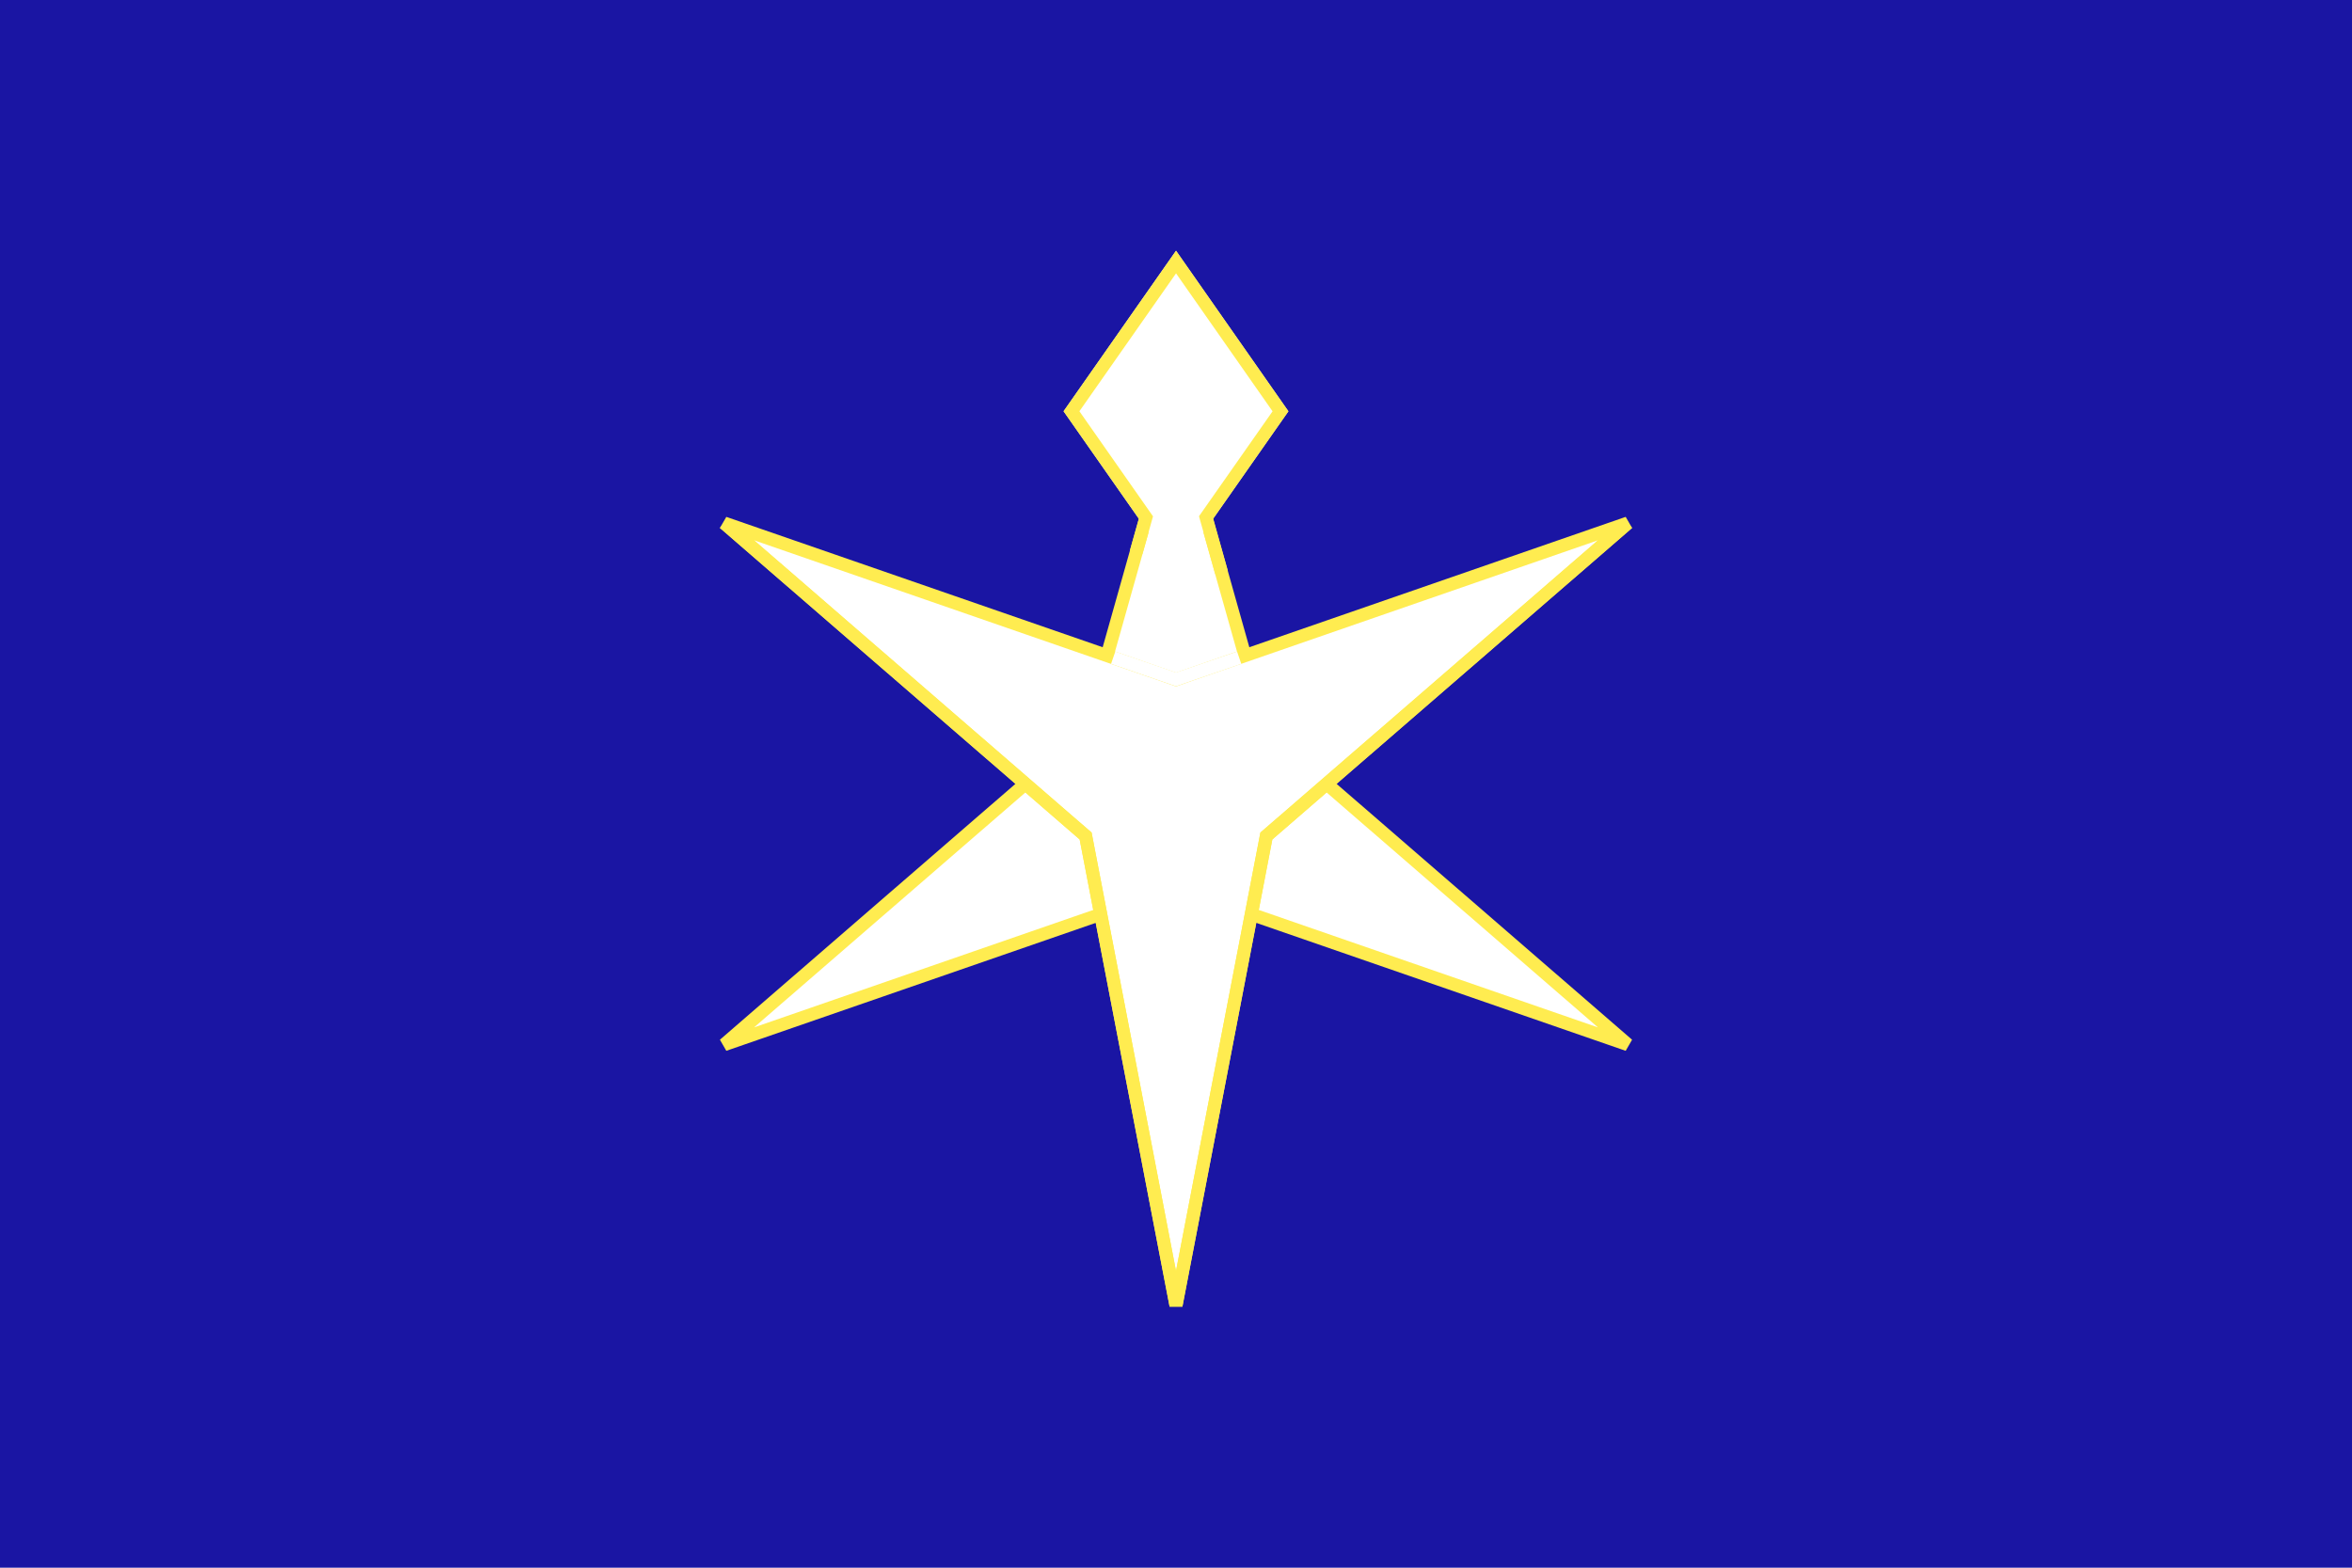<svg xmlns="http://www.w3.org/2000/svg" width="600" height="400" version="1"><path style="marker:none" color="#000" fill="#1a15a3" fill-rule="evenodd" overflow="visible" d="M0 0h600v400H0z"/><path d="m300 104.935-23.052 81.756-92.208 79.854L300 226.618l115.26 39.927-92.208-79.854L300 104.935z" fill="#fff" fill-rule="evenodd" stroke="#ffec50" stroke-width="3.327"/><path d="m300 173.382-115.26-39.928 92.208 79.855L300 333.09l23.052-119.782 92.208-79.855L300 173.382z" fill="#fff" fill-rule="evenodd" stroke="#ffec50" stroke-width="3.327"/><path d="m300 66.909-26.618 38.026L300 142.96l26.618-38.026L300 66.909z" fill="#fff" fill-rule="evenodd" stroke="#fff" stroke-width="3.327"/><path d="m184.74 133.454 92.208 79.855L300 333.09l23.052-119.782 92.208-79.855" fill="none" stroke="#ffec50" stroke-width="3.327"/><path d="M283.973 167.813 300 173.347l16.116-5.536" fill="none" stroke="#fff" stroke-width="3.327"/><path d="m289.821 140.937 2.5-8.883-18.993-27.12 26.683-38.086 26.652 38.1-18.982 27.081 3.926 13.998" fill="none" stroke="#ffec50" stroke-width="3.327"/></svg>